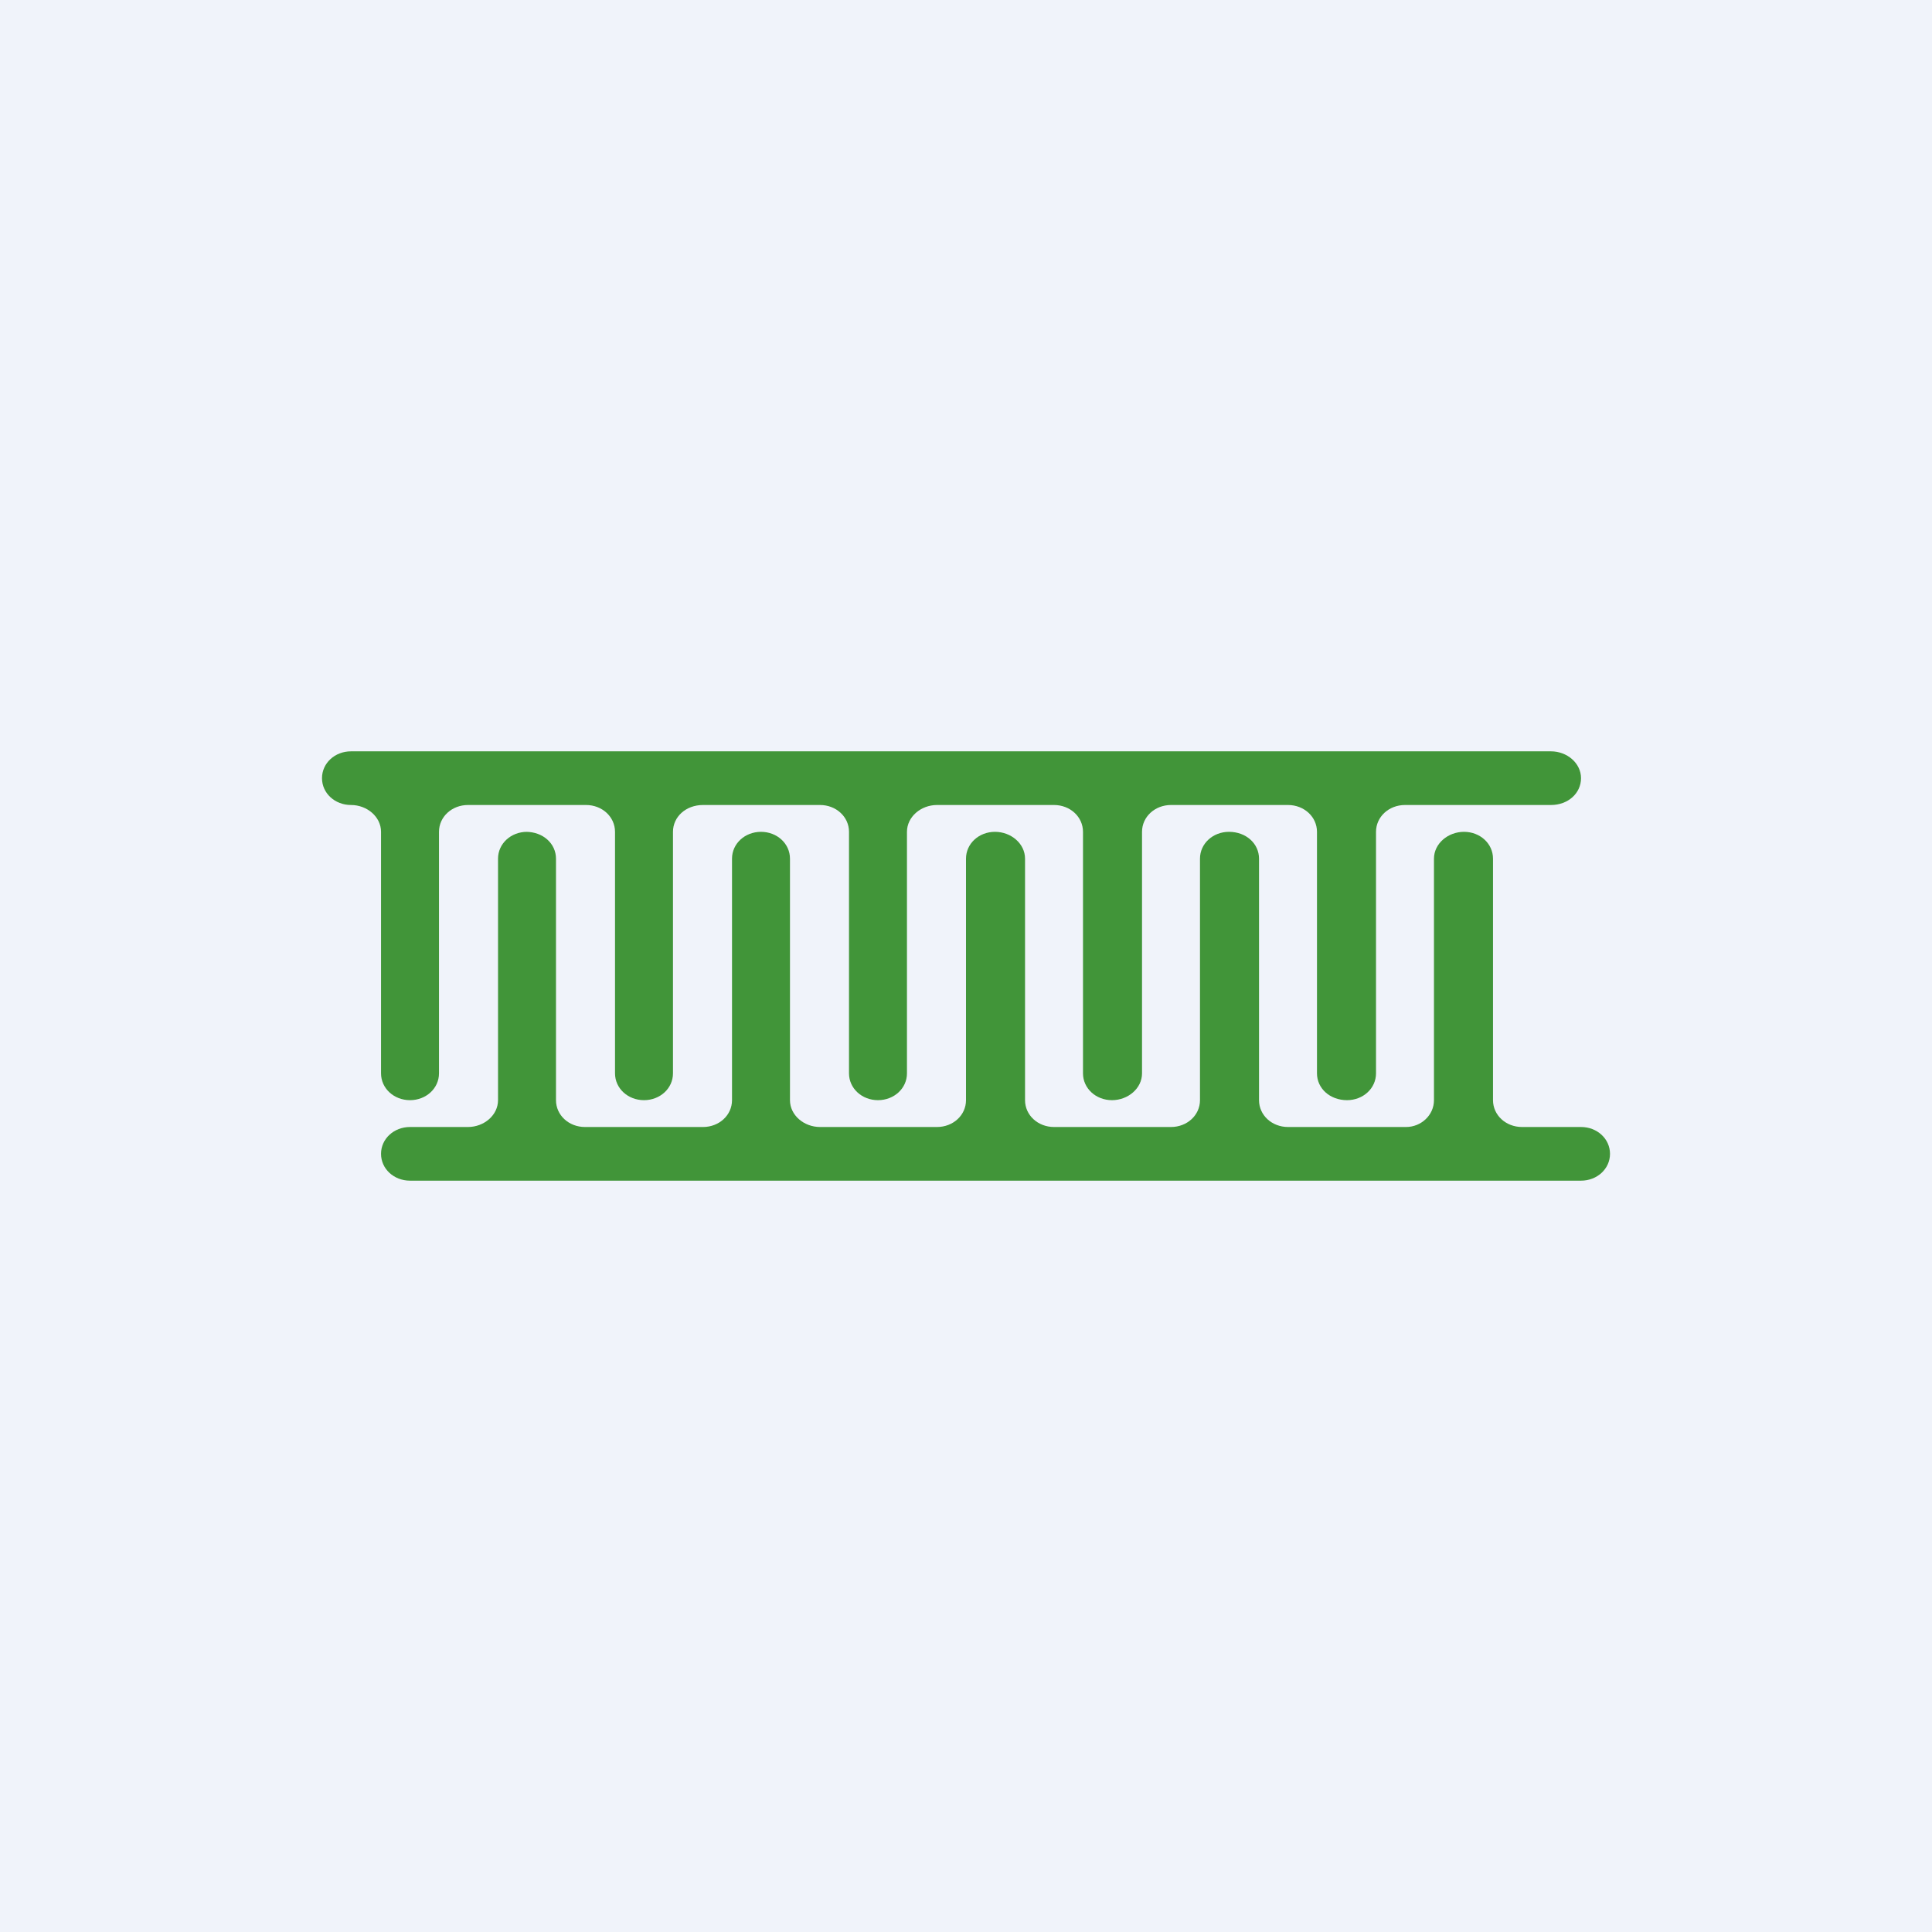 <!-- by TradingView --><svg width="18" height="18" viewBox="0 0 18 18" xmlns="http://www.w3.org/2000/svg"><path fill="#F0F3FA" d="M0 0h18v18H0z"/><path d="M4.9 7.75c.16 0 .28.11.28.25v2.25c0 .14.12.25.27.25h1.1c.15 0 .27-.11.27-.25V8c0-.14.12-.25.27-.25.15 0 .27.11.27.25v2.25c0 .14.13.25.28.25h1.09c.15 0 .27-.11.27-.25V8c0-.14.12-.25.27-.25.15 0 .28.11.28.25v2.25c0 .14.12.25.27.25h1.09c.15 0 .27-.11.27-.25V8c0-.14.12-.25.27-.25.16 0 .28.11.28.25v2.25c0 .14.12.25.27.25h1.1c.14 0 .26-.11.26-.25V8c0-.14.13-.25.28-.25.15 0 .27.11.27.25v2.25c0 .14.12.25.27.25h.55c.15 0 .27.11.27.25s-.12.25-.27.25H3.82c-.15 0-.27-.11-.27-.25s.12-.25.27-.25h.54c.15 0 .28-.11.28-.25V8c0-.14.12-.25.27-.25Z" fill="#419539"/><path d="M3.82 10.25c.15 0 .27-.11.27-.25V7.75c0-.14.12-.25.27-.25h1.1c.15 0 .27.11.27.25V10c0 .14.12.25.27.25.15 0 .27-.11.27-.25V7.75c0-.14.12-.25.28-.25h1.09c.15 0 .27.11.27.25V10c0 .14.12.25.27.25.15 0 .27-.11.27-.25V7.75c0-.14.13-.25.28-.25h1.09c.15 0 .27.11.27.25V10c0 .14.12.25.27.25.15 0 .28-.11.28-.25V7.75c0-.14.12-.25.27-.25H12c.15 0 .27.11.27.25V10c0 .14.12.25.28.25.15 0 .27-.11.27-.25V7.75c0-.14.12-.25.27-.25h1.36c.16 0 .28-.11.28-.25S14.6 7 14.45 7H3.27c-.15 0-.27.11-.27.25s.12.25.27.25c.15 0 .28.11.28.25V10c0 .14.12.25.27.25Z" fill="#419539"/></svg>